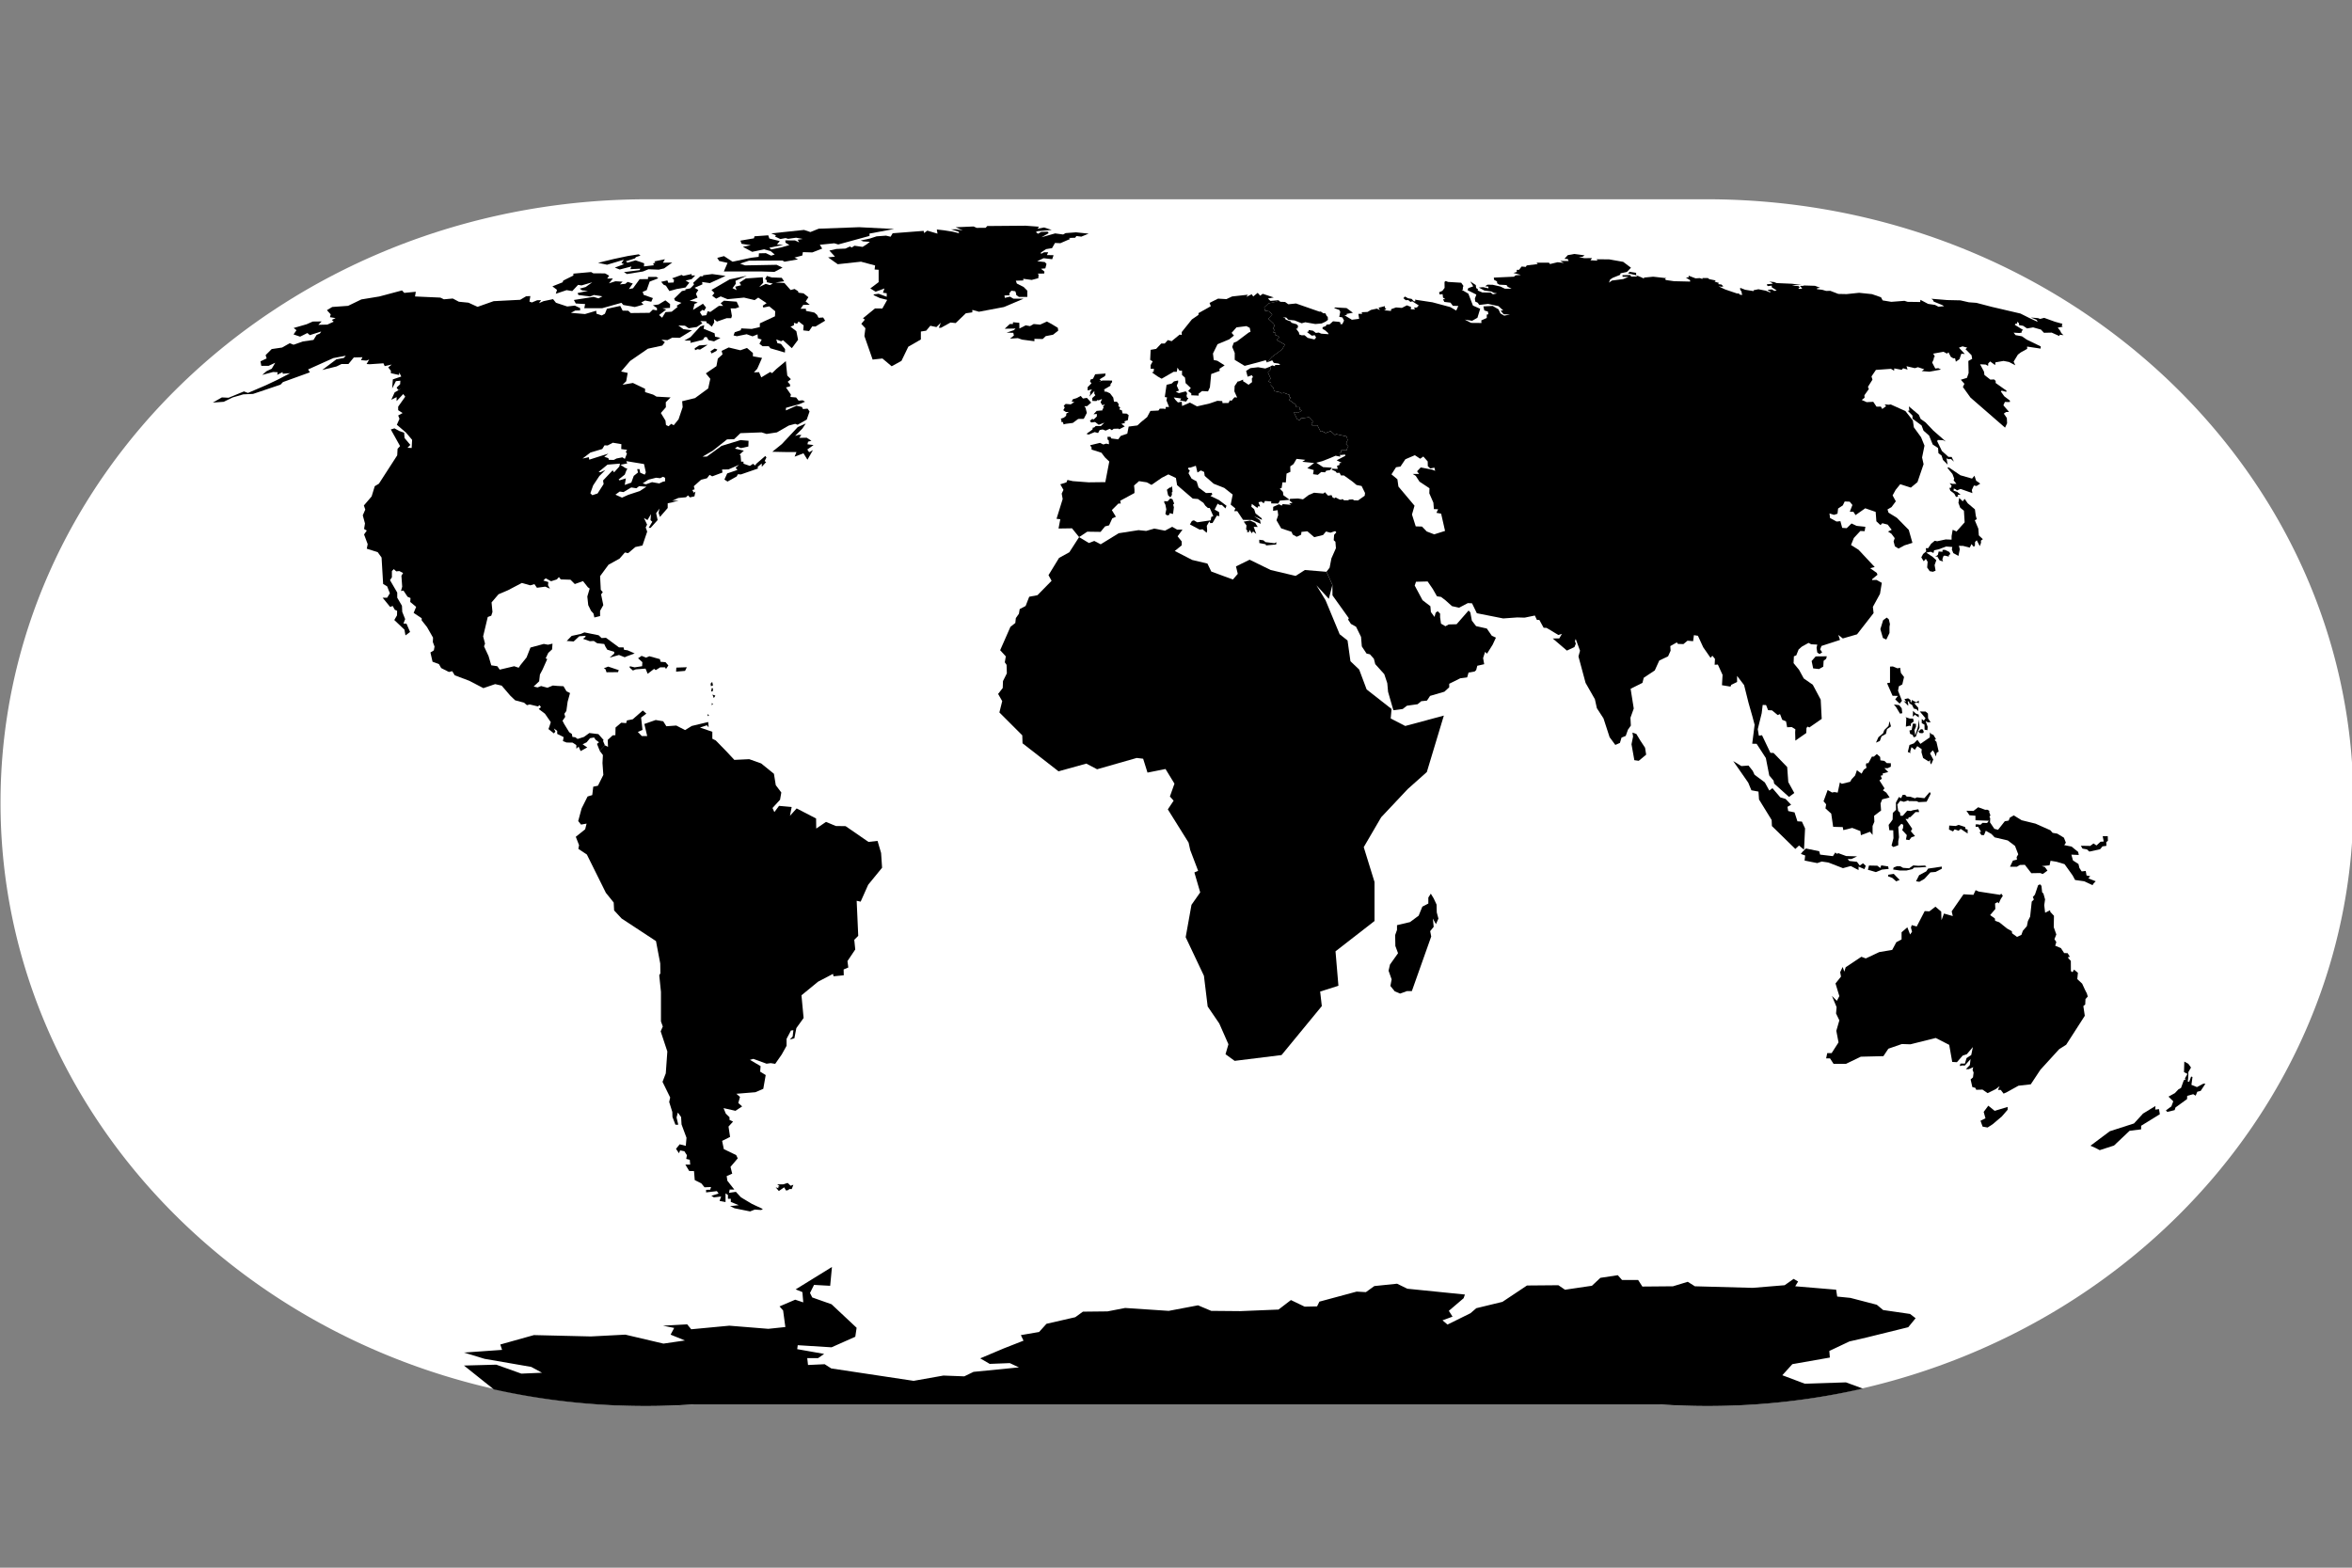 <svg id="Layer_2" data-name="Layer 2" xmlns="http://www.w3.org/2000/svg" width="3000" height="2000" viewBox="0 0 3000 2000">
  <rect x="0" y="0" width="3000" height="2000" fill="#808080" stroke="none"/>
  <g>
    <path d="M3001.8,1024c0,361.55-267.22,664.89-627.48,747.53a883.63,883.63,0,0,1-197.76,22.25q-30,0-59.45-2H885.33q-29.45,2-59.44,2a883.85,883.85,0,0,1-193.46-21.27C270,1691.27.65,1387,.65,1024c0-414.71,351.58-752.84,791.9-769.16q16.59-.62,33.34-.62H2176.56C2632.32,254.19,3001.8,598.84,3001.8,1024Z" style="fill: #fff"/>
    <polygon points="1498.04 999.76 1492.22 1016.17 1496.98 1021.47 1489.57 1032.58 1516.04 1074.94 1518.16 1084.47 1528.22 1110.94 1523.46 1113.06 1530.87 1138.47 1519.75 1154.35 1512.34 1195.65 1535.63 1244.88 1540.4 1284.06 1555.22 1305.77 1566.87 1332.24 1563.16 1344.94 1574.81 1353.41 1634.63 1346 1685.99 1283.53 1683.87 1265 1707.17 1257.59 1703.46 1213.65 1753.22 1175 1753.22 1125.23 1739.46 1080.76 1761.7 1042.64 1795.58 1006.64 1819.93 984.94 1841.64 912.93 1792.4 926.17 1773.87 916.64 1774.93 904.46 1743.17 879.58 1733.64 854.17 1722.52 843.58 1718.81 817.11 1708.75 809.17 1690.75 765.75 1679.11 746.7 1694.92 763.92 1699.51 746.21 1691.96 729.48 1664.41 727.18 1652.6 734.73 1620.78 727.18 1593.89 714.06 1576.5 722.59 1578.8 732.11 1572.57 739.32 1545.01 729.15 1540.09 718.98 1520.74 714.39 1498.43 702.91 1507.29 695.7 1507.29 690.77 1502.04 684.22 1508.28 675.69 1501.39 675.69 1495.15 672.08 1485.97 677 1472.19 674.37 1462.02 677.33 1452.18 676.34 1426.93 680.28 1403.96 694.38 1395.77 690.12 1388.88 692.74 1376.41 685.2 1363.95 704.55 1350.83 711.77 1337.38 733.75 1341.31 740.96 1323.27 759.33 1312.78 761.3 1308.18 773.11 1300.64 777.04 1299.66 782.95 1295.72 788.52 1295.06 794.76 1288.83 799.68 1275.71 829.53 1282.93 837.4 1281.62 844.94 1283.91 848.22 1284.24 859.05 1279.32 868.89 1278.99 877.75 1273.09 885.29 1278.34 894.47 1274.73 908.91 1303.92 938.1 1304.25 948.27 1350.17 984.02 1385.6 974.18 1399.37 981.4 1449.89 966.97 1458.09 967.95 1463.66 985.66 1486.63 981.07 1498.04 999.76"/>
    <polygon points="1492.72 635.9 1489.22 639.65 1484.99 639.28 1484.99 641.1 1486.44 643.75 1487.65 649.79 1486.44 655.71 1488.73 657.53 1491.51 656.8 1491.87 654.63 1496.22 655.71 1497.31 647.14 1496.34 643.75 1497.67 642.42 1495.5 636.87 1492.72 635.9"/>
    <polygon points="1494.16 619.73 1493.91 621.73 1491.84 622.05 1488.39 624.74 1489.9 631.83 1492.84 634.58 1494.85 631.26 1494.6 628.13 1495.54 627.56 1495.22 622.24 1494.16 619.73"/>
    <polygon points="1438.66 535.93 1434.12 537.62 1435.07 539.53 1430.31 540.79 1434.64 543.97 1427.67 547.66 1426.51 546.82 1420.48 547.03 1418.26 548.83 1415.41 547.03 1410.23 549.36 1406.42 547.88 1402.72 548.62 1400.61 552.42 1396.27 551.26 1388.56 554.43 1385.81 553.48 1393.42 547.98 1393.95 545.45 1395.53 545.45 1397.65 543.44 1404.2 543.54 1408.64 539.21 1401.45 541.96 1396.8 538.36 1391.84 539 1390.14 536.88 1393.1 534.45 1395.11 535.09 1399.02 531.28 1399.02 528.11 1394.79 528.53 1398.81 524.2 1406.21 523.56 1406.21 522.19 1407.69 520.29 1406.95 518.81 1409.38 515.74 1406.11 517.01 1403.78 513.31 1405.68 508.98 1401.35 510.77 1399.76 510.35 1398.6 511.62 1393.32 511.51 1393.21 507.81 1397.12 504.33 1395.64 501.79 1395.85 500.73 1395.85 498.83 1389.4 506.02 1390.67 502.74 1390.36 500.52 1392.79 496.71 1387.29 498.09 1387.29 493.97 1392.26 488.89 1390.36 486.88 1390.99 484.24 1394.16 483.19 1396.91 477.48 1410.23 476.52 1409.49 479.7 1402.4 484.03 1404.63 485.3 1401.77 486.88 1406.42 485.4 1418.47 485.51 1418.47 487.52 1416.46 490.06 1416.36 492.17 1407.8 497.14 1409.49 497.98 1408.11 499.46 1411.5 499.78 1415.83 501.79 1419.95 507.18 1420.9 512.36 1424.71 512.57 1426.93 515.53 1426.51 518.17 1428.83 519.76 1427.67 522.3 1430.95 523.46 1431.9 527.48 1437.18 527.69 1439.61 529.59 1438.66 535.93"/>
    <polygon points="1378.45 505.1 1373.13 507.94 1368.39 509.36 1366.97 512.44 1370.4 512.79 1365.79 515.87 1359.27 515.28 1356.79 517.65 1358.09 519.9 1356.2 523.33 1359.51 525.58 1363.42 525.58 1360.1 527.59 1359.87 530.43 1356.79 532.92 1352.88 534.22 1353.83 535.41 1353.71 538.25 1355.72 538.48 1356.67 541.44 1359.27 540.73 1368.39 539.55 1375.26 534.46 1382.36 534.34 1386.27 526.76 1384.61 520.25 1383.07 518.24 1386.62 518.12 1391.83 513.62 1386.38 507.59 1381.29 508.42 1378.45 505.1"/>
    <polygon points="1825 1140.1 1821.85 1145.09 1821.85 1152.71 1814.22 1156.66 1809.49 1168.22 1798.45 1176.37 1781.89 1180.31 1781.89 1186.36 1779.53 1192.93 1779.79 1206.86 1783.21 1216.06 1772.95 1230.52 1771.12 1238.4 1775.06 1249.44 1773.48 1257.86 1779 1264.69 1785.83 1267.58 1794.51 1264.43 1800.82 1264.43 1825.53 1194.77 1824.21 1187.94 1828.68 1182.42 1827.63 1171.9 1831.57 1179 1834.72 1171.9 1832.62 1164.02 1832.36 1154.03 1828.68 1146.14 1825 1140.1"/>
    <polygon points="1586.38 665.5 1594.6 664.05 1601.04 667.11 1604.26 672.26 1599.11 672.1 1602.33 681.12 1598.3 677.9 1596.69 680.32 1593.79 675.97 1592.99 679.03 1590.25 678.55 1591.22 677.1 1589.44 675.33 1589.93 670.33 1586.38 665.5"/>
    <polygon points="1606.16 688.57 1611.47 689.3 1614.13 691.59 1625.73 693.04 1628.02 691.71 1627.78 694.61 1614.85 695.82 1614.37 694.37 1606.28 692.8 1606.16 688.57"/>
    <polygon points="1719.89 569.62 1718.02 572.56 1718.02 574.43 1710.67 574.43 1710.53 577.51 1708.53 577.51 1709.2 580.68 1709.6 582.59 1703.58 581.39 1696.76 584.33 1686.47 588.34 1678.98 590.35 1687.67 595.96 1698.77 596.63 1696.49 599.7 1691.61 600.51 1690.09 602.59 1685.23 602.17 1680.94 605.78 1674.84 604.95 1675.67 599.68 1667.49 597.32 1676.22 590.67 1661.12 589.14 1665 586.65 1653.77 585.4 1649.89 592.05 1645.73 594.97 1645.91 601.95 1641 604.18 1640.11 615.48 1635.79 615.33 1634.75 622.47 1632.38 623.36 1636.39 627.53 1636.98 631.84 1645.01 637.64 1632.52 638.68 1630.44 642.39 1621.37 642.25 1621.52 639.72 1613.49 639.12 1611.86 642.1 1609.03 639.87 1605.17 640.76 1607.25 646.11 1604.72 645.81 1603.83 648.04 1596.69 642.84 1596.1 646.56 1599.66 649.53 1601.45 655.03 1609.18 661.13 1609.63 663.21 1599.66 658.6 1607.1 663.66 1608.14 668.27 1596.84 663.36 1585.54 663.21 1578.1 652.06 1574.24 652.06 1575.73 648.64 1569.78 643.73 1572.31 630.95 1561.6 622.47 1548.07 617.12 1536.62 607.16 1535.88 602.1 1531.71 600.17 1527.4 602.84 1525.32 594.22 1518.18 596.6 1516.25 596.45 1515.21 598.09 1517.59 600.32 1515.95 603.74 1519.97 610.72 1526.36 614.14 1528.74 621.88 1538.26 629.01 1545.54 628.72 1546.29 630.95 1543.91 632.73 1554.76 637.93 1564.43 645.22 1563.09 648.64 1558.48 644.18 1555.65 644.18 1553.12 642.54 1549.26 650.13 1554.91 653.25 1555.36 658.45 1552.08 657.86 1546.58 667.23 1543.61 667.37 1542.57 665.14 1539.3 670.79 1539.74 676.74 1539.15 679.72 1533.94 675.25 1530.23 675.7 1517.74 669.01 1520.27 664.7 1522.79 663.81 1527.1 666.33 1544.35 663.81 1544.95 659.49 1547.62 658.45 1543.01 648.04 1540.64 648.04 1537.36 645.07 1534.99 641.5 1527.95 636.58 1521.37 636.08 1501.39 618.88 1499.88 609.77 1490.26 605.22 1481.92 609.52 1468.77 618.62 1462.7 615.34 1452.83 613.82 1446.51 619.38 1447.02 624.44 1447.02 628.99 1428.81 638.86 1429.57 642.4 1426.53 642.4 1418.18 650.74 1423.33 659.25 1418.69 661.37 1414.64 670.22 1409.51 671.55 1403.77 678.56 1386.82 678.31 1376.41 685.2 1367.35 674.01 1350.15 674.27 1352.43 662.38 1347.62 661.87 1355.46 636.58 1354.2 629.75 1356.47 624.95 1352.43 617.87 1360.27 615.34 1361.53 612.3 1368.36 613.82 1388.59 615.34 1409.84 615.08 1414.9 588.78 1409.52 583.67 1404.85 577.55 1392.29 573.53 1392.29 570.79 1390.36 568.05 1403.08 564.99 1407.27 567.08 1410.97 565.96 1414.52 566.76 1414.19 561.77 1412.75 560.8 1412.58 557.26 1416.45 557.26 1417.42 559.35 1426.28 560.48 1429.5 556.13 1437.87 553.23 1439.64 544.21 1450.76 542.76 1455.27 538.57 1463.16 532.13 1467.35 524.24 1477.66 523.75 1479.27 521.34 1484.1 521.34 1486.52 521.82 1487 519.24 1491.19 519.24 1487.81 510.71 1488.61 507 1485.71 506.52 1487.97 490.9 1494.57 489.28 1497.47 486.55 1502.62 485.42 1502.79 487.51 1501.01 492.02 1503.75 498.3 1499.72 499.75 1503.75 501.53 1512.45 499.27 1514.22 501.53 1513.42 504.91 1514.22 507.33 1515.83 507.81 1512.93 512.32 1505.04 510.87 1506.65 508.45 1503.75 507.97 1497.15 507 1499.08 509.9 1502.46 513.45 1507.3 512.48 1507.78 517.96 1517.77 513.61 1526.79 518.44 1542.89 514.73 1552.72 511.35 1559 511.67 1559.32 514.25 1567.05 514.09 1568.66 510.71 1570.76 511.35 1574.62 506.84 1578.01 507.16 1574.46 499.27 1574.79 492.51 1578.81 486.55 1580.26 486.55 1585.58 484.29 1585.58 486.39 1588.32 488 1592.5 490.9 1597.01 487.51 1596.69 483 1598.14 480.91 1596.69 478.65 1591.38 480.59 1589.44 473.18 1594.92 469.63 1604.74 468.51 1613.93 470.12 1620.02 467.74 1620.95 471.21 1617.21 475.09 1620.82 483.11 1617.88 486.46 1621.35 488.6 1620.95 491.27 1624.29 494.75 1625.23 498.89 1632.58 500.5 1634.46 501.83 1637.93 501.3 1644.75 503.84 1644.75 506.51 1646.49 507.58 1644.22 510.12 1652.64 516.27 1653.44 519.48 1657.85 519.62 1657.59 522.16 1660.53 524.03 1655.45 526.7 1653.71 525.9 1650.37 526.03 1654.51 534.72 1657.72 536.46 1659.32 533.79 1669.75 532.32 1675.5 538.6 1672.69 539.67 1673.5 542.61 1680.32 542.61 1684.59 550.9 1686.73 550.23 1690.88 552.51 1697.3 549.97 1702.78 555.05 1704.25 553.84 1710.67 555.31 1717.62 556.79 1718.96 561.6 1717.75 563.47 1718.29 564.81 1716.82 566.41 1719.89 569.62"/>
    <path d="M2629.19,424.87l-1.36-2.82-3.16-4.07,6.33-1.13-1.25-1.59.91-2.15-9.38-2.6-13.91-5-5.2,1.36-2.6-1-9.15-.79,7.23,2.94,1.47,2.6-10.29-4.75L2577.08,400l-36.51-8.51-19.68-5.14-9.6-.7-10.83-2.47-16.78-.37-20.22-1.67,2.09,1.61.91,2,10.94,4.45,2.31,1.45-7.19.64-4.45-2.3-8.74-1.29-9.82-5.2-.26,2.79-16.09-.22-4-1.28-16.79,1.28-11-1.82-2.14-4-11.48-4-16.46-1.71-15.88,1.66-10.61-.22L2334.54,371l-5.21.17-5-1.45-6.87-.86.22-1.07,3.91-.7-6.54-2.47-14-.43-1.29.49-4,.1,1.71,1.77,1.24,1.83-3.92.16-1-.7,1.83-1.34-1.61-1.56-8.32-.37,3.92-.81,8.1-.21L2285.9,362l-19.79-.86-3.27-1.34-6.28-.59,2.52,1,2.31,1.77-7.51.64-.16,1.13L2255,365l4.88-.59,0,2.09,6.33,4-2.85.65-3.48-1.94-4.94.59.49,1.24,2.2.48.91,1.13-1.77.1-4.35-1.87-9.54-1.88-5.85,1.18-.48,1.18L2226,369.67l-6.38-2.47,0,2.2,2,3.27-.27.81,1.07,2.57h-2.95l-1.82-1.72-2,.11-15.13-5.15-5-2.3-3.54-1.88,3.75.75,2.41-.48-2.36-2.36-4.34-.59,1.13-1.45-5.64-1.72,1.51-1.44-8.15-1.67-1.88-1.39h-6.92v1.18l-3.22-1.13-5.63.27-8.79-3.38.1,2-3.54.48,5.21,3.16.26,1.88-20.64-.48-10.41-1.5-1.12-1.51,1.82-.85L2108.71,353l-12.1,1.16.61,1.4-3.56-1.71-6.91-2.88.21-2.92-9-1.4v1.4l-1.75.7,9.7,2.11,2.93,1.87-8.19.12-1.29-2-9.94.23.24,2,7.6.12-6.78,2.81L2056,357.92l-3.74,2.69,1.4-3.86,3.16-2.22,9.59-3.86.7-2,8.07-1.76,5.15-5.38-9.94-7.48-17.9-3.16-16.14-.12,1.41,1.76-9.13-.47,2-2.81-9.94.12-6.9-1.4,4.68-.36,2.69-1.87L2008,324l-8.31,1.52-4.21,4.68,4.1.23,1.28,2.57-10.87-.11,4.79,2.57-8-.93-9.71,2.33-1.4-1.75h-15.79l1.52,1.75-14,1.76-1.28,1.87-5.27-.47-3.27,4.21h-2.92v2.69l-4.22,1.29,9.48,2.57-6.67.47-2.22,1.75-25.61,1.17.23,2.69,3.86,2.23.12,2.34,2.8,1.75,9.13.47,1.52,2.22,5,2.46h-8.54l-5.85-2.81-9.83-2.22-6.54-.12-3,2,4.1.47.11,2.22-6.66-1.52-5.62.47,7.14,3.86,9,1.28,2.93,1.64,4.21.7-5.26,1.17-2.93-2.22-10.52-.12-5.85-2.45v-2l-2.11-1.17-.47-3.86-7-4.56,3.74,6.2-6.32,2.33-.93,2.58,11.23,5.61-1.88,5.15.47,3.74,3.16,1.52,2,2.81,11.23-1.29,13.21,2.81,6.09,5.5-3.4.35,4,4.56,8,.35-7.37,1.4-4.79-2.8-2.46-5.27-7.48-4.33-11.81.59,1.16,5.15,4.57,1.4.58,3.51-2,.35v4.33l-7,3.15.24,3.28-13.22-.12-8.07-4.21,9.36,1.52,6.78-3.86,3.51-11.46-9.24-4.09-5.85-15.21-8.42-4.91,1.76-.58-.47-1.76.82-2.69-2.81-4L1847,359.67,1844,358.5l-1.52,1.17.12,7.6-2.81,3.75-4.21,1.87.7,2.8,3.74-.46.59,4.44,2.92,2-3,.12,1.76,3.39,7.83.93,3,4,7,.23-2.69,5.85-7.6-4.44-22.69-6.08-22.46-3.4.82,1.88-2,.35-2.92-3.16-4.56-.82-4-2.22-2,2.1,3,2.58,3.28-.12,2.81,2.34,2.22-.82,8.3,5.26-2.34,2.69-3.74.12,1.4,2.22-5.49-.11.35-2.93-5.27-2.1-6.43,3.27-7.48-.58-6.2,2.22-.24,2.22-8.77-.82,2.93-1.52-1.64-1.17-.35-2.57-8,2,1.76,2.92-4-1.75-7.48,1.63-4.33,2.58-7.6.35.93,2-5,.11.94,6.32-9.24,1.17-9.48-5.73,2.81-.12v-1.64l8-1.4-8.07-6-14.27-.81-1.76.7,6.79,2.57,1.16,2.34-1.28,6.43,4,.7,2.11,4-2.22,4.56h-2.46v-2.22l-1.87-.7-7.49-.7-4.32,3.86-4,.46-.93,1.76-4.1,1.52v2.1l3,1.64,3.86,3.39.82,1.76-9.36-.7-3.15-1.41-3.75.47-3.62-2.81-5.62-.93.12,1.75-2.22.82,6.2,4.68,3.74-.58,1.75,2.92-2.1,2.46-8.66-2-4-3.39-3.75.11-2.92-1.05-.58-2.69-3.63-4.8h2.11l-.12-1.87,1-.93-2.1-2.69-6.79-2-.82-1.64-6.43-2.34-.7-1.75-2.93-.94h4.22l2.92,2.93,7.84.81,9,3.63,4.68-1.29,12.75,2.23,8.07-.71,5-2.33,3-2.23-.23-3.86-1.29-1.05-1.76-3.51h-2.57l-3.27-2.22-1.76.12-29.82-10.41-9.83,1-4.09-2.92-6.08-.24-2.58-2.1-.11.09-1.87,1.66L1618.07,387l-5.5,5,1,4.44,4.8.71,4.44,3.86-5,5.61,6.9,6.55,1.41,4.21h-2l-.24,2,1.52,1.52-1.28,3.16,2.92.58-.23,2.93,4,1.28.47,2-2.92,2.81,10.52,6-3.5,6.08-13.1,9.71-6.26,6.91,2.28-.89,4.46-1.74,2,3.24,6.3.88,1.93,1.75h-6.57l-.17,1.58-3.51-1-2.74,1.52.93,3.47-3.74,3.88,3.61,8-2.94,3.35,3.47,2.14-.4,2.67,3.34,3.48.94,4.14,7.35,1.61,1.88,1.33,3.47-.53,6.82,2.54v2.67l1.74,1.07-2.27,2.54,8.42,6.15.8,3.21,4.41.14-.26,2.54,2.94,1.87-5.08,2.67-1.74-.8-3.34.13,4.14,8.69,3.21,1.74,1.6-2.67,10.43-1.47,5.75,6.28-2.81,1.07.81,2.94h6.82l4.27,8.29,2.14-.67,4.15,2.28,6.42-2.54,5.48,5.08,1.47-1.21,6.42,1.47,6.95,1.48,1.34,4.81-1.21,1.87.54,1.34-1.47,1.6,3.07,3.21-1.87,2.94v1.87h-7.35l-.14,3.08h-2l.67,3.17,6.51-.74.35,1.57-11.12,5.79,6.3,3.15-2.8.61.18,2.1-3.25,1.23,1,3.86h-2.63l-4.47-.27-.79,1.14,5,2.28,1.66,2,3.51-.17,1.75,3.42h3.85l11.13,8,4.9,4.12,6.49,1.31,4.38,8.94-.44,3.5-8.5,6-5.08-.18-1.58-1.14-4.9.26-.88.88h-5.43l-1.93-1.66-2,1-2.28-.62-4.47-2.36-1.58,1-2.27-1-1.4-3-4.39.7L1690,628l-2.19,1.67-11.65-1.05-6.57,2.71-7.62,5.7-6.22-1.06-10.25.44-.61,2.11,3.76,3.24-4.38.17,2.28,2.1-10.51-.87-1.23,1.93-3.42-1.76L1624,646.6l-.17,5.11,5.75-.89.77,6.39-2.17,6.52,6,10.35,13.17,4.35,1.53,3.58,5.12,2.81,5.62-2.68.39-3.58,7.54-.77,8.82,7.54,11.25-2.81,3.7-4.48,5.63,1.54,6.13-2.05,1.41,1.67-2.81,3.06-.51,6.91,2.17,2,.64,8.18-5.75,13-2.3,11.89-4,5.16,7.55,16.73.11,13.39,20.84,29.14-.9,1.79,3.58,5.5,6.52,3.58,6.39,13,1,12.14,6,9.08,4.35,1,5,5.62,1.78,6.91,11.51,12.78,3.83,11.5,1,11,6.77,23.52,11.89-1.54,5.37-4.21,13.68-1.92,4.6-3.84,7.28-.76,4-6,18.28-5.37,6.13-5.62v-4.48l14.06-7,8.82-1.15,1.79-6.14,7.8-1.4,1.92-1.79,1.4-5.5,8.82-2-1.4-7.8,2.55-7.93,2.43,2.31,7.16-11.38,4.22-9.08-5.24-2.43-6.39-9.2-13.68-3.07-5.37-7-2-10.61-2.18-2.3-15.34,17.51-10,.26-4.22,2.3-5.62-3.32-1.15-8.06v-4.73l-3.07-3.06-2.55,1.91-1.54,5.37-4.6-6.26-.64-7.42-10-7.66-10-18.67,1.66-4.86,14.83-.38,6.65,9.72,5.24,9.2,5.11.77,5.37,4,8.69,7.8,9.08,2,11.12-5.88,5.37.26,6.13,12.65,33.62,6.65,17.9-1.28,9.46.26,13-2.69,2.68,5.63h3.07l5.49,10,3.71.13,15.09,9.07,4.47-1.4-3.32,5.75-8.31.13L1998.61,830l9.59-4.47,1.79-4.35-1.15-3.19,1-2.82,5.5,15-2,7.29,9.08,33.74L2034.28,892l2.55,11.5,8.44,13,7.8,24,7.28,9.85,5.88-2.56,2.05-6.77,5.37-2.18,2.81-7.92,3.71-5.24-.51-10,4.21-11.76-4-25.19,15.09-7.54,1.66-6.52,14.06-9.33,5.75-12.65,11.25-5.37,3.19-7.16-.38-5.88,8.31-4.73,1.41,1.92,7,.25,5.24-4.34,7.16.63,1-7.67,5.11.77,6.78,14.7,9.33,13.42,2.3-2.68,3.32,4-.38,7.54,4.09-.25,6,13.17-.77,13.16,10.87,1.79,1-2.3,7.41-3.58v-7.8l8.95,11.76,5.75,23,4.61,16.11,3.06,11.5-3.06,24.16,5.62.13,11.76,18.15,4.35,22.24,5.49,6.52.77,3.84,18.92,17,6.77-5-7.67-13.93-1.4-19.17-17.39-18-4-.12-10.74-22.5-4,.64-1.41-8.31,5-20.33,1.28-10.61,4.34.13,2.56,6.52,5,.26,7.28,6,2.94-1.27,2.81,7.28,4.86,2,1.41,7.54,5.88-.26,4.6,2.82-.26,4,.26,10.48,13.93-9.71.26-6.52,1.66-1.67,1.92,1.15,15.85-11-1.28-24.54-10.1-19-11.5-8-6-11-7-8.57.38-8.69,3.07-1.28,2.94-7.41,4-3.58,8.69-4.86,3.46,1.79,7.67.38-.9,4.09.9,6,2.94,2,3.32-2.18-2.56-3.83,1.66-4.35,23.65-7.67-2.17-6.39,5.75,4.48,18.15-5.25,21.1-27.1-.9-7.92,9.08-16.62,2.3-14.06-6.78-3.71L2388,740v-1.15l6.77-5.62-1-2.43-8.31-5.88,5.75-1.54-20.58-22L2361,695.3l3.58-8.95,8.3-8.94,5.5.25.9-5.62-11.13-1.15-6.51-3.07-6.14,6-5.75-.39-2.3-8.56-4.86.51-8.31-4.47-.77-5.88,5.76,1.79,4.47-1.41.77-6.65,6-4,2.43-5,6.39.26,3.46,4.22-3.33,8.56,4.6.13,2.69,4.22,12.4-8.69,13.29,4.6.9,12,5.24,4.86,2.3-2.43,6.9,1.79,5.11,6.65-4.73,2.17,4.35,2.81,4.22,5.63-1.41,4.22,1.66,6.26,4.61,2.81,7.67-4.09,10.09-3.19L2434.64,676l-15.09-15.34L2408.81,654l-1.27-4.09,5.11-2.94,5.5-7.41-4.1-7.54,3.84-7,5.88-7.29,13.55,4.35,8.44-7,7.79-22.89-1.91-8.56,3.06-15.08-4.34-10.74-9.21-12.66-1.27-8.69-9.53-12.06L2411.7,516l-2.71.34-5.2-.45,2,2.26-5,3.62-1.7-3.06-5.54.12-4.18-6.22-8.37.45-6.33-2.82,3.62-2.83-.22-3.16,5.65-7.92-1.13-2.82,5.76-9.16-1.24-4.07,5.65-8.36,19.22-1.36,3.95,2.37.23-2.94,9.5,1.81,1.8-2,5.66,1.69-1.36-4.29,10.74,2.49,3.84-1.25,8.14,2.71-3.28,2.27,9.84.79,14.69-2.72-3.39-1.8-3.84.45-4-7.58,2-4.29v-1.58l1.35-1.93-2-3.61,13.11-2.38,4.52,2.38,1.81-1.7,3,5.77,3.17,1.92,2.26-.12,1,4.41,4.63-3.28,2.37-6.89,4.41.34-1.69-1.81-5.77-6.22,4.52-1.69,6,1.58-2.15,2,7.68,7.69.8,4.64-4.86,2.71.33,15.49-2.14,6.1-7.8,2.37,4.63,5.2-2,4,9.72,13.56,44.08,38.33,2.6-5.54-.34-6.79-3.84-5.54,2.83-2,3.84-.23-7.23-8.36,1.92-4.3,6.33.12.11-1.81-7.23-5.54-4.41-6.22,1.24-1,5.65,1.59.46-1.47-13.91-9.84V486l-2-1.93-4.75.23-7.57-5.88-.57-4.29-5-9.39,7.12.34,3.16,1.7.12-3.17,2.48-2.48,6.33,4.63.34-3.5,10.4-1.81,7,1.36,8,4.18-2.15-4.64,5.42-8.93,3.85-2.94,8-4.4-.11-2.94,17.3,2.6.11-2.83-17.75-8.59-6.22-4.3-8.13-1.47-2.49-3.16,7.46.45,2.83-.56v-2l1.8-1.36-10.62-6.55,1.13-1.47,1.69.22.12-2.6,2.37,1.7.23,2.6,5.08.79,5.09,3.39,7.69-1.35,10,2.82,3.84,4.07,9.83-.22,9.84,4.4.34-1.69,4.86.56ZM1829.35,681.7l-9.51-3.67-6.06-6.27-8-.22L1801,656.41l3.24-11.25-20.54-24.43-1.3-9.29-7.56-6.27,5.83-9.08,5.63-.87,6.26-9.29,12.11-5.19,6.82,4.5,4-2.84,5.56,6.3.13,6,3.21,3,5.18-1.11,1,4.08-3.83-1.49-14.57-2.84-4.69,4.94,2.59,3.34h-8.15l3.89,2.48,4.76,7.35,12.75,8.44-.21,6.48,5.19,11.89.65,8.22,5.4.21-2.16,4.54,6,1.09,5,22Z"/>
    <polygon points="2498.93 635.2 2498 641.58 2500.33 647.82 2505.01 651.56 2505.94 666.36 2495.5 678.04 2490.67 675.86 2489.27 683.96 2489.27 688.48 2481.79 688.17 2470.89 690.51 2467.77 689.88 2463.09 693.78 2459.36 699.39 2456.4 699.39 2456.86 703.44 2452.97 706.71 2450.63 711.08 2453.75 716.06 2456.4 712.94 2458.73 716.68 2458.11 724.01 2461.38 728.68 2465.43 729.46 2468.86 728.06 2467.61 720.89 2469.8 714.66 2465.12 710.45 2457.02 705 2462.63 703.91 2466.21 705.47 2466.99 702.04 2472.76 700.79 2482.42 697.21 2490.21 697.83 2489.58 700.95 2491.45 705.62 2498.01 709.2 2499.71 700.79 2498.65 696.22 2501.74 696.43 2503.92 696.43 2512.49 698.61 2514.67 694.09 2517.47 697.52 2519.03 696.27 2519.19 691.44 2521.37 689.26 2525.26 696.74 2526.82 692.38 2526.67 689.73 2529.16 687.86 2524.02 683.03 2523.39 674.46 2518.88 663.71 2521.37 662.31 2520.12 657.94 2519.03 649.84 2509.84 642.05 2505.94 636.44 2503.45 639.56 2498.93 635.2"/>
    <polygon points="2472.76 703.58 2477.7 703.93 2477.7 701.58 2480.64 701.46 2486.41 704.17 2487.7 706.87 2485.82 708.17 2485.82 710.05 2480.17 708.75 2478.76 709.7 2477.47 713.7 2478.41 716.28 2474.06 714.99 2471 709.93 2468.29 710.52 2471.82 707.81 2472.76 703.58"/>
    <polygon points="2483.81 596.8 2490.4 604.72 2492.6 610.65 2491.86 612.7 2495.38 617.24 2490.25 617.24 2486.74 616.43 2489.3 619.58 2488.57 622.22 2486.44 622.44 2487.62 625.95 2492.74 629.84 2494.94 634.01 2497.8 633.2 2496.84 631.37 2500.72 631.01 2496.48 627.56 2491.79 625.95 2492.08 623.17 2494.79 624.41 2496.11 625.66 2500.72 623.76 2515.81 629.1 2515.08 625.15 2517.72 619.36 2521.08 620.02 2525.84 616.95 2520.57 613.28 2518.45 606.91 2515.37 610.57 2500.51 606.33 2485.71 596.29 2483.81 596.8"/>
    <polygon points="2551.2 1141.6 2523.81 1137.39 2519.94 1135.63 2517.13 1141.6 2504.49 1140.9 2489.39 1162.67 2490.8 1168.64 2479.56 1165.48 2476.4 1173.91 2476.05 1163.02 2468.67 1156.7 2460.95 1162.67 2454.98 1162.32 2444.79 1181.98 2438.47 1180.23 2437.42 1183.39 2438.82 1188.66 2436.36 1192.17 2432.85 1183.04 2425.48 1189.36 2425.48 1198.49 2418.81 1202 2413.54 1211.84 2397.03 1214.64 2379.83 1222.72 2374.21 1220.61 2354.19 1233.96 2352.43 1239.58 2350.33 1233.61 2347.17 1240.28 2348.22 1245.9 2341.2 1254.68 2346.11 1270.83 2342.95 1276.8 2336.63 1270.48 2342.6 1284.88 2341.9 1292.95 2346.11 1301.73 2342.25 1315.08 2345.06 1329.83 2336.28 1343.52 2330.66 1343.52 2329.26 1350.2 2334.17 1350.2 2338.74 1357.22 2354.54 1357.22 2373.51 1348.09 2402.3 1347.39 2408.62 1337.9 2425.83 1331.93 2436.72 1332.29 2469.02 1324.21 2486.23 1332.99 2490.09 1354.76 2496.06 1355.11 2503.44 1346.68 2508.71 1344.93 2516.43 1335.8 2514.32 1345.98 2508.36 1349.85 2506.25 1356.87 2500.63 1356.87 2499.64 1359.95 2503.18 1359.24 2506.1 1359.42 2513.45 1351.18 2512.57 1358.8 2507.43 1364.03 2511.15 1364.03 2516.91 1361.46 2516.02 1364.82 2517.35 1368.37 2516.56 1374.48 2513.54 1377.13 2515.76 1386.88 2519.48 1387.77 2520.72 1390.33 2528.69 1390.07 2535.25 1394.59 2545.61 1389.45 2550.57 1385.73 2548.36 1390.42 2551.99 1390.51 2555.62 1395.21 2560.23 1393.08 2574.58 1385.11 2590.26 1383.34 2602.57 1364.73 2626.49 1338.51 2635.43 1332.84 2659.18 1295.9 2657.32 1283.5 2659.71 1281.55 2660.06 1274.56 2662.98 1271.37 2661.83 1267.47 2659.26 1262.42 2655.81 1254.89 2649.61 1249.13 2650.41 1241.07 2645.44 1237 2643.58 1240.27 2641.46 1238.94 2641.37 1225.84 2638.09 1222.47 2638.09 1220.79 2640.22 1220.79 2637.3 1216 2632.87 1215.91 2628.7 1209.54 2621.44 1206.52 2622.86 1201.92 2620.46 1198.11 2622.86 1192.17 2619.58 1182.87 2619.84 1168.34 2615.15 1163.3 2614.88 1161.26 2608.59 1164.45 2607.44 1154.79 2608.51 1147.44 2606.38 1139.91 2604.78 1138.4 2603.9 1130.16 2602.13 1128.22 2599.65 1129.28 2595.57 1141.33 2592.91 1144.43 2594.24 1147.53 2591.5 1150.27 2589.46 1169.41 2586.63 1174.99 2585.3 1181.54 2580.16 1187.48 2578.3 1192.7 2572.72 1195.27 2566.43 1190.67 2566.16 1188.01 2560.14 1184.64 2550.04 1176.58 2544.81 1174.72 2544.46 1171.71 2538.44 1167.46 2545.08 1159.66 2544.72 1152.66 2547.91 1150.89 2549.42 1152.49 2551.99 1146.91 2554.65 1142.83 2552.52 1140 2551.2 1141.6"/>
    <polygon points="2749.28 1411.01 2733.46 1420.66 2721.93 1433.27 2691.08 1443.19 2666.41 1461.69 2672.58 1464.38 2678.21 1467.33 2696.45 1461.43 2716.29 1442.65 2731.05 1440.78 2731.05 1436.22 2754.91 1421.46 2753.84 1415.03 2749.01 1415.57 2749.28 1411.01"/>
    <polygon points="2786.11 1354.34 2785.71 1367.75 2790.18 1370.06 2786.79 1375.88 2788.01 1376.69 2785.44 1378.19 2781.92 1387.94 2778.53 1389.84 2774.06 1394.58 2765.93 1399.05 2772.03 1405.01 2769.59 1411.51 2762.68 1416.52 2764.3 1418.56 2773.79 1416.25 2774.87 1412.87 2789.64 1402.16 2789.77 1398.1 2797.49 1395.93 2800.61 1397.83 2802.64 1392.82 2806.98 1391.73 2813.07 1382.52 2810.36 1382.52 2802.24 1386.86 2795.19 1384.01 2796.55 1373.99 2794.79 1373.44 2792.35 1380.08 2790.45 1379.81 2790.99 1376.02 2791.26 1371.28 2791.26 1367.75 2794.65 1361.93 2791.26 1357.19 2786.11 1354.34"/>
    <polygon points="2536.1 1410.61 2544.24 1417.17 2560.75 1412.19 2560.75 1415.81 2553.29 1424.41 2541.53 1434.36 2535.2 1438.43 2528.86 1437.3 2526.15 1429.84 2532.48 1426.67 2530.22 1418.53 2536.1 1410.61"/>
    <polygon points="2210.76 970.96 2229.89 998.48 2233.92 1008.21 2242.98 1009.89 2243.65 1019.96 2259.76 1046.13 2260.09 1053.85 2289.96 1083.05 2294.66 1078.68 2301.04 1084.06 2302.38 1056.87 2298.35 1048.15 2292.65 1047.81 2288.96 1036.4 2280.9 1034.72 2279.89 1029.35 2284.59 1026.67 2277.55 1019.28 2270.83 1017.27 2260.76 1005.52 2256.74 1008.54 2251.03 998.14 2237.94 988.41 2235.59 983.37 2230.22 976.66 2221.16 977.33 2210.76 970.96"/>
    <polygon points="2331.2 1007.87 2325.95 1022.24 2329.27 1026.1 2328.4 1031.35 2335.76 1038.01 2338.21 1054.83 2350.47 1055.18 2351.17 1059.03 2362.56 1056.23 2372.9 1060.26 2373.6 1065.52 2385.16 1061.14 2388.49 1065.16 2388.49 1053.78 2390.77 1048.35 2390.42 1040.81 2399.36 1033.98 2398.66 1025.04 2400.76 1019.79 2410.22 1017.34 2406.01 1011.2 2401.63 1008.22 2403.74 1005.77 2397.25 995.61 2400.41 993.51 2398.83 989.65 2401.63 988.95 2401.28 986.85 2408.47 984.92 2403.56 980.02 2407.76 980.02 2411.8 978.09 2411.8 973.71 2406.54 973.53 2403.56 970.73 2398.48 970.03 2398.13 965.65 2393.92 961.97 2390.07 965.3 2387.62 965.3 2383.06 973.71 2380.61 973.71 2379.91 975.81 2380.78 979.49 2377.28 981.94 2374.48 987.02 2368.52 982.64 2366.24 989.3 2361.69 994.21 2359.93 997.36 2349.25 999.99 2346.79 998.24 2343.99 1011.2 2339.96 1010.5 2336.81 1011.03 2331.2 1007.87"/>
    <polygon points="2508.19 1034.31 2512.1 1040.07 2519.72 1040.69 2519.72 1046.46 2536.81 1047.07 2534.55 1049.96 2528.78 1049.75 2526.1 1052.22 2521.78 1051.6 2519.93 1051.81 2519.93 1054.9 2523.01 1054.69 2526.93 1061.08 2524.87 1061.69 2527.34 1065.4 2530.63 1065.4 2532.9 1059.84 2540.11 1063.96 2544.22 1068.28 2560.91 1072.2 2570.17 1079.2 2574.29 1089.91 2572.23 1093.41 2572.64 1096.7 2567.49 1097.94 2563.79 1105.76 2572.64 1105.76 2576.35 1103.5 2582.73 1103.29 2590.97 1114 2602.3 1113.79 2605.59 1115.03 2611.56 1110.7 2608.27 1106.17 2604.36 1104.94 2614.24 1103.91 2615.47 1098.14 2623.09 1099.38 2633.39 1102.47 2643.69 1116.88 2646.78 1122.65 2658.31 1124.3 2669.01 1129.24 2670.66 1126.77 2673.13 1124.3 2663.66 1120.59 2666.13 1117.91 2661.4 1116.88 2660.37 1111.12 2655.22 1111.73 2652.34 1107.41 2651.1 1102.26 2644.1 1097.73 2642.04 1090.32 2651.51 1090.73 2650.69 1086.82 2642.24 1080.02 2632.98 1078.17 2635.04 1075.08 2632.57 1068.7 2624.12 1063.55 2618.15 1062.52 2615.27 1059.22 2596.32 1050.78 2578.52 1046.4 2568.61 1040.24 2563.54 1043.14 2562.09 1046.88 2557.13 1047.73 2548.56 1058.6 2543.84 1057.39 2538.29 1049.18 2538.53 1043.74 2537.56 1042.29 2538.77 1040.24 2536.96 1035.16 2538.05 1034.68 2534.78 1032.99 2532.13 1033.11 2523.19 1029.85 2517.15 1034.56 2508.19 1034.31"/>
    <polygon points="2297.05 1089.42 2302.52 1091.41 2301.77 1097.87 2317.93 1101.11 2323.64 1099.12 2332.09 1100.36 2350.73 1107.57 2360.67 1104.83 2370.61 1110.05 2370.61 1105.58 2378.07 1108.81 2379.81 1104.58 2376.33 1101.35 2372.13 1104.22 2368.61 1099.53 2358.84 1098.36 2356.63 1095.89 2361.58 1095.89 2368.74 1092.5 2354.8 1092.11 2344.9 1088.46 2342.82 1089.24 2341 1087.55 2337.87 1092.24 2321.58 1090.28 2320.41 1085.98 2303.47 1082.47 2299.05 1086.77 2297.05 1089.42"/>
    <polygon points="2412.01 1048.51 2409.01 1052.32 2409.83 1059.12 2414.86 1059.26 2415.14 1069.33 2412.69 1078.71 2415 1080.62 2421.26 1078.3 2421.26 1073.13 2422.21 1068.1 2421.26 1055.17 2425.2 1050.96 2427.65 1052.32 2427.38 1056.26 2426.29 1058.98 2432.14 1065.38 2431.05 1071.09 2435.27 1071.77 2438.13 1068.1 2442.62 1066.6 2437.31 1060.48 2439.08 1057.35 2430.51 1044.83 2433.91 1044.83 2434.59 1042.66 2436.63 1042.52 2443.3 1035.99 2447.93 1035.99 2446.84 1032.45 2439.9 1033.68 2437.18 1034.63 2432.69 1034.22 2426.97 1040.75 2423.98 1040.75 2423.43 1036.67 2421.12 1034.49 2420.03 1026.47 2423.84 1021.57 2428.47 1022.93 2433.64 1021.16 2434.86 1021.98 2444.8 1022.11 2447.24 1023.34 2457.45 1022.79 2462.62 1012.59 2461.39 1010.41 2454.59 1018.3 2445.2 1017.22 2442.48 1018.44 2436.5 1016.4 2432.01 1016.26 2429.97 1013.95 2426.84 1014.09 2424.93 1018.3 2422.07 1016.81 2418.26 1023.88 2418.4 1033.13 2414.32 1037.08 2414.05 1045.52 2412.01 1048.51"/>
    <polygon points="2443.93 1124.27 2447.89 1116.49 2456.95 1111.67 2459.36 1108.13 2476.77 1105.59 2476.77 1108.28 2468.84 1112.38 2462.19 1112.95 2454.69 1121.16 2448.17 1124.98 2443.93 1124.27"/>
    <polygon points="2486.26 1053.2 2485.97 1058.3 2491.07 1060.7 2493.2 1058.02 2498.15 1059.86 2500.84 1057.45 2509.76 1063.39 2509.76 1058.3 2507.07 1057.73 2506.5 1055.04 2498.29 1052.35 2494.47 1053.77 2486.26 1053.2"/>
    <polygon points="2654.13 1078.99 2666.11 1079.19 2670.24 1076.07 2674.06 1078.59 2679.3 1073.85 2683.33 1073.55 2682.02 1066.81 2688.46 1066.81 2688.66 1072.65 2686.55 1074.36 2686.75 1079.09 2681.72 1079.79 2678.7 1083.42 2665 1086.44 2661.88 1083.62 2656.24 1082.61 2654.13 1078.99"/>
    <polygon points="2383.89 1104.22 2394.53 1104.44 2398.38 1107.38 2399.51 1103.99 2408.34 1105.35 2409.02 1108.52 2400.42 1109.42 2392.72 1112.59 2382.54 1109.65 2383.89 1104.22"/>
    <polygon points="2414.76 1109.29 2423.41 1110.58 2431.64 1110.58 2439.44 1108.78 2441.41 1106.81 2448.61 1106.63 2457.17 1106.03 2455.55 1104.23 2446.89 1104.58 2440.38 1104.06 2435.07 1107.75 2427.36 1107.15 2423.93 1105.18 2419.73 1105.01 2415.28 1106.81 2414.76 1109.29"/>
    <polygon points="2408.25 1118.03 2413.65 1120 2418.62 1124.37 2423.07 1122.57 2418.27 1117.77 2415.53 1114.86 2408.42 1115.97 2408.25 1118.03"/>
    <polygon points="2410.74 850.45 2410.74 870.95 2406.92 871.55 2413.96 887.63 2420.79 887.83 2417.37 892.25 2423 897.68 2426.01 894.06 2420.99 881.2 2421.99 875.57 2426.41 873.16 2428.63 863.72 2424.61 858.49 2423.6 851.86 2420.39 852.66 2414.36 850.25 2410.74 850.45"/>
    <polygon points="2461.67 934.26 2461.46 940.74 2449.47 949.01 2445.64 943.81 2441.19 948.38 2435.56 950.39 2433.44 959.31 2436.94 960.79 2436.41 959.1 2438.11 953.15 2442.36 956.55 2445.54 951.88 2451.16 955.81 2450.84 959.73 2452.97 967.05 2460.08 971.51 2461.99 969.5 2461.99 973.21 2463.26 975.23 2465.91 968.96 2461.78 961.11 2465.28 957.18 2467.29 960.16 2469.2 965.14 2470.26 960.26 2472.81 958.88 2469.95 946.36 2467.61 944.13 2469.31 942.86 2465.91 937.24 2463.68 936.71 2462.31 935.22 2461.67 934.26"/>
    <polygon points="2410.13 920.04 2408.8 926.13 2403.47 931.37 2401.85 935.55 2395.95 940.5 2392.82 947.45 2397.76 945.26 2399.86 939.45 2405.56 936.22 2406.89 930.23 2411.94 926.71 2410.13 920.04"/>
    <polygon points="2439.91 923.09 2438.39 931.27 2435.53 931.94 2436.29 936.12 2439.62 937.65 2440.86 940.6 2443.71 939.74 2445.43 934.79 2448.37 928.32 2447.71 917.95 2446.28 927.85 2442.95 938.22 2441.91 931.46 2443.81 927.18 2443.81 923.47 2439.91 923.09"/>
    <polygon points="2415.65 898.74 2418.5 902.16 2423.45 910.44 2426.4 909.87 2425.64 903.59 2422.4 899.59 2415.65 898.74"/>
    <polygon points="2430.49 914.91 2431.53 916.43 2430.96 927.09 2435.72 925.75 2437.15 926.51 2437.43 923 2440.95 920.52 2440.19 916.72 2436.01 916.72 2430.49 914.91"/>
    <polygon points="2448.74 907.68 2456.04 916.39 2453.84 919.38 2451.21 917.18 2451.21 922.55 2454.72 924.49 2454.81 930.82 2458.42 931.61 2458.77 927.21 2456.13 919.91 2458.95 921.5 2462.55 921.41 2459.3 916.48 2459.12 910.32 2456.13 907.77 2448.74 907.68"/>
    <polygon points="2450.33 930.2 2447.16 933.02 2448.13 935.04 2452 935.48 2453.93 933.99 2452.61 930.64 2450.33 930.2"/>
    <polygon points="2428.07 894.32 2433.97 900.47 2433.88 897.83 2433.26 894.93 2434.84 894.84 2435.55 897.39 2438.89 899.33 2441 903.9 2444.61 904.87 2446.89 907.33 2446.72 902.93 2441.62 897.13 2445.4 896.43 2447.6 897.13 2447.34 893.7 2444.34 895.99 2438.45 893 2438.01 896.25 2436.87 895.19 2436.87 893 2433.79 890.88 2429.13 891.94 2431.33 895.55 2428.07 894.32"/>
    <polygon points="2440.08 906.91 2439.82 914.38 2442.42 911.86 2447.45 915.24 2447.37 911.68 2443.46 910.21 2440.08 906.91"/>
    <polygon points="2082.19 934.6 2083 939.63 2080.99 949.49 2084.61 969.81 2090.24 970.61 2099.69 962.77 2098.29 953.91 2092.05 944.46 2087.22 936.41 2082.19 934.6"/>
    <polygon points="1638.88 439.67 1635.38 445.75 1622.28 455.46 1616.02 462.37 1618.3 461.48 1615.99 462.44 1614.54 459.53 1603.67 462.54 1587.57 466.75 1583.55 464.33 1574.9 459.09 1574.91 450.23 1571.7 442.58 1573.72 437.15 1577.74 435.55 1592.65 424.3 1595.06 423.29 1594.06 418.26 1589.84 416.04 1577.16 417.64 1570.91 424.68 1573.93 428.1 1567.89 432.92 1552.99 439.14 1547.14 451.01 1548.14 459.26 1552.77 460.27 1562.02 466.12 1555.37 470.54 1555.77 473.15 1544.9 477.16 1543.27 494.06 1540.85 499.29 1533.21 498.88 1528.78 502.3 1528.97 504.71 1519.52 504.3 1519.52 501.89 1515.5 498.86 1518.92 495.04 1512.29 488.8 1511.49 481.76 1507.67 478.33 1507.68 472.9 1504.46 472.89 1501.85 469.07 1501.04 474.3 1497.01 474.29 1481.71 483.13 1476.69 480.31 1469.25 475.07 1471.46 474.27 1471.87 470.44 1467.64 470.44 1467.65 465.81 1470.27 460.99 1467.05 459.17 1467.67 446.29 1474.71 445.09 1481.16 438.26 1485.58 438.27 1489.61 433.84 1494.44 435.26 1504.71 426.82 1507.33 427.42 1507.33 423.6 1520.23 407.52 1528.68 401.69 1528.69 399.48 1544.39 390.64 1542.79 386.41 1553.66 380.99 1564.32 381.61 1571.57 378.2 1591.69 376 1589.68 378.82 1596.52 375.41 1598.53 378.23 1604.17 373.6 1607.38 377.23 1610.61 374.82 1624.69 379.46 1617.24 380.86 1620.46 383.88 1630.7 383.04 1628.83 384.7 1618.07 387.04 1612.57 392.07 1613.62 396.51 1618.42 397.22 1622.86 401.08 1617.83 406.69 1624.73 413.24 1626.14 417.45 1624.15 417.45 1623.91 419.44 1625.43 420.96 1624.15 424.12 1627.07 424.7 1626.84 427.63 1630.81 428.91 1631.28 430.9 1628.36 433.71 1638.88 439.67"/>
    <polygon points="2330.11 837.28 2315.94 837.42 2310.75 843.32 2312.71 852.71 2320.15 853.56 2325.62 850.47 2326.04 843.03 2329.27 840.51 2330.11 837.28"/>
    <polygon points="2409.23 790.15 2406.56 787.9 2401.93 791.27 2398.43 802.63 2401.65 813.86 2406 815.96 2410.07 807.54 2410.07 799.69 2410.63 796.18 2409.23 790.15"/>
    <path d="M1030.07,521.33l-5.9.51-1.28-2.69-6.92-1.54-13.58,6,.12-3.33,17.18-4.74,7.17-3.08-3.07-1.79-5.13.51-3.2-4.1-7.31-.64.64-3.08-6.28-9.1,5.13-1.28.13-2.31-3.08-3.58,4.1-3.34-4.61-4.61L1003,467.88l-.64-7.17-11.92,9.86-5.64,5.51-2.31-1.53L971,481.47l-2.82-6.67-6.54.26,4.23-4.61L972,456.6l-11.66-2.05v-4.23l-7.56-6.4-8.46,2.94-14.87-3.58-9,4.35,1.15,4.49-6,5.38-1.79,9.61-13.46,9.23,5.64,6.92-2.69,12.31-16.79,12.3-16.41,4,.64,7.56-5.25,15.51-6.15,7.56-3.21-1.79-3.33,3.07-3.33-1.53-.64-5.64-5.9-9.74,6.41-7.31-.13-6.41,6.15-6.15-17.94-1-4.36-2.57-10.25-3.2V496l-15.51-7.43-13.2,2.3,4.62-4.48,1.92-10.64-8.46-1.79,11.54-13.46,22.68-15.64,18.33-4,3.33-4.36-4.36-3.07,7.69.51,6.15-3.2,9.49.25,15.63-9.61L871.79,420l-6.54-4.74,8.33.25,4.87,3.21,10.26-1.54,7.17-4.74-2.56-2.82,7.43.26.64,2.3,1.93.51,4.61,4.11,3.08-5.52-.39-4.22,3.85,3.2,12.43-4.36h5.77l.89-2.82-1.66-9.61h6.15l4.74-1.67-3.2-6.92-16.15-1.28-4.23,3.21,3.2,3.46H916.9L906,398l-3.33-1-1.8,5.13-5.38.64-2.82-4.62,3.46-3,1.92,1.29,2.57-4.1-4-4.87L884,395.34l1.93-7.69,4-1.53-3-1.29-7.3-1.15,10.12-4-2.05-4.87,3-4.87-4.74-2.82,10-4.36-.38-3,9.87,1.41,20-9.23-17-2.3-11.67,1.54v1.28h-3.59l-9,8.33,1,2.3-4.62,4.75-6.28,1.28v1.28l-4.48.9L859.87,381l1.28,2.69,8.08,2.69L863,390.09l1.41,1.41-7.69,6.15-7.82.51-4.36,7.18-3.84-3.46,9-6.92-4.74-1.54,9.61-.64.13-4.87-6-4.74-8.71,5.25-7.18,1,5.13,3.59V396l-5.26-1-4.23,4.1-24,.26-3.08-2.95-7.18-.13-3.07-6-17,3.71-2.56,6.28-4,2.18-6.8-2.31-.25-3.71-14.36,4.23-17.94-1.54,5.51-2.95,6.15-.13.13-2.94-6.79-3.21L723.51,391l-14.36-4.75-3.71-4.61-12.18,2.56-5.77,2.57,2.69-3.85-5,.13-6.8,2.82-3.07-1.15,1.15-7-5.38.25-7.56,4.49-33.9,1.76-20.49,7.23-11.57-5.3-12.29-1.21-7.71-4.1-11.33,1-4.58-2.17-32.29-1.45,1-6-14.7,1.44-2.89-3.13-28.93,7.71L460.92,382,444,390.18l-20.24,1.45-6.75,4.1,4.82,5.3-1,3.61,7.23,1.21-4.8,2.28,2.39,2.24-8.06,3.73-11.5.3,4.18-4.33-11.35.15-7.76,3.44-16.58,4.78,3.58,2.83-3.73,5.38,8.36,2.84,9.26-4.63,3.14,2.68,14.48-4.62-1.64,2.53-4.18,1.8-4,6.42-13.44,1.94-11.95,4.18-4.93-1.94-9.7,5.52-13.29,1.94-7.77,7.77,1.35,4.18L332.25,461l1.05,5.68h9.41l8.36-3.89-4.48,7.62L340,473.54l-5.53,4.77,13.89-3.73,5.82.3-.59,3.29,6.87-3.44.14,2.09,9.56-.75-16.13,8.37-14.78,7-23,9.86-5.08-1.94-19.56,8.06L283,507l-11.5,6.58,13.89-1L296.86,507l13.44-3.88,12.55-.6,34.94-11.79,3.13-3.29L395.27,475,393,471.3l32.25-14.49,15.83-3-2.54,2.83L429,458.45,411,472l18.21-4.48,6.43-3.13h8.81l6.86-8.36,11.05-.3-1.94,3.73,6.87.6,3.59-1.35-3.29,5.68,3.88.3,17.62-1.2,1.59,3.57,9-2-4.51,3.67,3.38,4.23v3.11L509,478.38l.28-3.1,2.54,5.08L501.07,484l-.85,11.56,4.8-9.31,5.64-.56-.28,4.51-4.51,4.24,2,3.1,3.67-1.69-8.18,4.79L499.1,510l6.77-3.38v5.08l8.46-9,2.54,3.38-9,12.7v4.51l5.64,3.67-5.64,3.1,1.69,4.24-3.38,7.61,11.57,9.88,7.9,9.31-.57,10.44-5.36-.29,3.67-3.66L516,558.79l-.51-6.77-6.25-2.21-6.11-3.36-4.65,1.45,11.82,21.21-3.2,3.43-.46,8.38-23.33,36.14L478,620.27l-4,13.07-9.87,11.53,1.79,5.26-3.2,7.3,2.82,10.38-1.16,7.05,3.46,2-3.46,5L469,694.22,467.82,700l14,4.49,4.87,6.79,2,33.71,5.13,3.07,3.46,8.85-3.46,5.64h-5.77l9.62,11.79,3.2-1.29,2.69,4.87,2.95,1.29L506.4,785l-3.46,6,12.94,12.3,1.29,7.31,5.89-4.36-4.61-10.64-3.85-.13,2.18-5.64-3.71-9.22-.39-7.82-6-10.25V756l-9.23-15.89,2.43-3.59v-8l2.44-2.43,3.08,2.82,4-.39,4.74,2.57L512,734.46l1,14-1.54,5.51,3.2-.51,5.13,7.81,3.84,1.67-.38,5,7.56,6.28-3.2,7.69,10.25,6.79v2.69l6.79,8.59,7.69,13.46-.26,5.63,2.18,5.77-.89,4.87-4.36,2.69,2.69,11.79,8.2,3.08,2.82,5,9.87,5,4.23-1,3.2,5.26,18.59,7,17.94,9.36,15-5.13,8.34,1.93,11,12.81,6.15,5.9,11.28,3,3.84,3.2,3.46-.9L686,901.2l2.3-1.54,1.67,2.56-2.82,2.31,7.94,6,7.44,10.77-1.41,4.48-1.54,4.36,6.92,5.51,1.92-2.31-1.92-4,4.23,3.08v3.84l8.2,4.1-.89,5.13,4.61,1.79,7.69.13,4.74,3.08.13,4.74,2.82-2.69,2.56,5.64,8.46-4.62-5.89-4,5.12-2.56,4.36-5.26,5.13-.89,1.92,2.82,4.36,3.33-2.57,2,3.46,8.71,4.62-4.61,1.92-2.44-2.31-5.38.77-1.15-6.66-7.56-11.54-1.41-6.92,5-8.07,2.56-3-2.18-3.59-.38-.77-3.85-3.33-2.18-6.54-10.64-2-4,3.46-5-1.15-3.84,2.56-3.59L724,895.3l3.07-11.15L722.61,882l-3.85-6.53-7.69-.39-5.89-.51-6.92,2.82-8.08-2.18L685.7,877l-5-1.15,7-6.66,1-8.72,3.34-6.28L698,840.83l-2-.9,3.33-7,4.87-4.49.52-7.3L699,822.5l-5.39-1-17,4.61-5,12.69-7.82,9.74-2.18,3.33-5.76-1.92-18.46,4.36-3.07-4.36-7.69-1.15L623.16,837l-5.77-12.43,1.28-3.46-2.43-9.23,5.89-24.74,4.49-1.66,1.53-4.75L627,768.55l8.84-10.38,12-5.13,17.82-9.35,10.76,3.07,5.26-1.54,3.2,4.62,10.64-1.41,5.89,2.56L699,746.63l.38-4.1L693,740.61l3-2.82,6.92,3.72,7.31-2.31,2.69-3,2.31,3,12.43.38,5.51,5.52,10.51-3.72,6.15,7.82,2.31,1.66-3,10.13,1.15,11,3.59,7.3,3.08,3.34,1.15,5.12,7.31-1.79v-6.67l4.1-7.3L766.7,758.3l2.18-2.82-2.57-3-.89-17.43,10.76-14.61,14.1-7.82,6.79-7.82,4.1.9,9.23-7.82,9.1-2,6-17.68-1.92-5.26,1.79-3.72-4-8.33,4.49,2.57,4.48-7.56-.64,7.68,2.31,2.06-4.61,7.69,2.43.12,9-10-1.92-8.72,4.23-5.89L840,654.36l1.79,5.12,9.87-11.4v-6l6.15-1.28,7.82-2.43-8.33.51,7.94-3.59,9.74-.9,2.57-2.43,2.43,2.56,5.77-1.28,1.28-6.15-2,1.54-2-3.46,2.95-.9-1-4,9.23-8.21,7.56-1.92,3.33-4.36,3.34,1.93,13.07-4.87-.51-3.85,8.2-.13L942.66,593l-4.36,3.71,2.31,2.82L927.54,604,924,611.81l4,2.56,11.67-6.54,1.53-2.82,3.85.26,21.79-7.56-.52-1.92,5.26-4.49.13,4.23,5.51-6-1.92-1.28,2.3-4.62-1.41-1.92-11,9.48-2.18,2.69-2.43-2.17-4.1,2.69-8.08-2.82-.13-2.57h-2.94l-.77-8.58-1.54-.13,5.77-5.38-11.41-2.57,3.08-2.56,4.61,1.92,9.48-2.05.26-7.3-10.25-.9-24.23,7.43-18.71,13.59-5.51.13,13.2-7.69,18.07-14.36,9-.25,8.08-7.69,26.91-1,6.41,2,13.2-2,15.12-8.71,8.21-2.18,3.07,1.15L1029,535.3l3.59-10.39ZM821.44,592l2.33,10.62-1.42,2.94-5.77-2.53-.91-4.56h-2.94l1,4.36-5.36,4.25-3.14,8.6-8.4,3,1.52-8.4-8.1,2.53-1.21-1,7.89-6.37,1.82-4.76,1.42-2.73-2.73-1-6-4,8.6-1.72-1.21-2.94Zm-69.8-5.58-.64-3.14L743.07,585l10-7.65,15.12-4.52,2.86-4.7,4,.18,6.64-3.5,10.88,1.84-.18,6.27,7.46.93-1.66,2.67,1.48,2.12L797,585.44l-3.13-2-7.47,1.48L783,586.73l-6.36-.09-.74-2.21-5.16-1.66,5.25-4.06-10.32,3.23ZM781.45,600l-12.24,13,.71,4.55-7.7,12-6.68,2.22L753,629.29l3.54-10,7.9-11.94,7.69-7.69-6.37,2.83-2.23-.4,11.34-9.32,15.89-1.31-.81,3.74-6.68,7.39ZM816,626.49l-14.61,4.79-8,3.57-8.42-3.77,5.48-4,4.87.71,9.84-5.91,6.6,1,3.45-2.65,9.33.71ZM848.36,614l-2.73.51-4.76,2.22-9.21-1.62L824,617.85l-4.25-1.12L826.9,612l10-2.53,5.07.6,3.74-1.82,2.63,1.32Z"/>
    <polygon points="764.9 957.84 769.01 963.28 768.47 973.41 769.56 988.62 762.68 1002.38 756.7 1003.65 755.43 1014.33 749.46 1016.14 741.86 1031.35 737.51 1047.46 741.13 1051.98 748.19 1050.72 746.38 1057.96 734.43 1067.55 738.6 1078.23 737.69 1082.94 748.56 1090.18 772.82 1139.06 782.77 1151.37 783.32 1161.51 792.91 1171.83 836.72 1200.61 842.15 1229.22 842.33 1241.71 840.88 1244.24 843.06 1265.42 843.06 1303.08 845.41 1309.6 842.69 1315.75 851.2 1341.46 849.21 1369.34 845.05 1380.2 854.82 1400.12 853.56 1405.91 857.54 1418.58 857.72 1424.92 861.52 1434.87 865.14 1434.87 862.97 1425.64 864.6 1419.31 868.76 1425.1 869.31 1434.51 875.64 1451.53 874.74 1461.85 866.95 1459.86 862.25 1465.65 866.05 1471.26 867.5 1467.64 872.93 1468.73 876.19 1473.8 875.28 1478.5 879.81 1479.59 880.35 1485.74 874.19 1485.74 879.08 1493.89 885.24 1494.07 886.14 1505.48 894.65 1509.82 898.63 1514.71 906.96 1514.35 905.88 1517.79 900.63 1517.97 900.63 1521.23 914.38 1519.6 916.56 1522.68 907.32 1525.57 910.58 1527.56 919.82 1526.48 917.82 1532.09 925.43 1533.54 925.43 1522.49 928.5 1524.49 928.5 1529.37 932.13 1529.37 932.13 1533.36 942.26 1537.52 931.22 1538.79 937.01 1541.5 956.75 1545.49 962.72 1543.13 970.87 1543.68 973.04 1542.41 959.1 1535.89 945.16 1527.56 938.64 1520.5 929.95 1521.77 930.68 1517.61 936.65 1517.61 927.78 1506.38 926.88 1500.41 933.94 1497.33 931.76 1488.64 941 1477.78 939 1473.62 923.25 1466.01 921.08 1455.51 931.22 1450.44 929.23 1437.23 935.02 1430.89 930.5 1428.72 930.5 1425.28 925.79 1420.75 922.89 1413.69 938.1 1417.13 946.61 1411.52 941.72 1407.17 943.89 1399.39 939.19 1395.41 963.45 1393.42 973.58 1389.07 976.66 1371.51 969.6 1367.17 970.14 1360.11 956.57 1352.14 960.91 1350.87 977.75 1357.03 983 1356.3 988.79 1357.21 997.12 1345.26 1003.27 1334.22 1003.27 1325.35 1008.88 1314.67 1011.96 1314.3 1011.06 1322.27 1007.44 1326.25 1013.23 1324.62 1015.76 1311.59 1025 1298.73 1022.28 1269.77 1043.46 1252.39 1062.47 1242.43 1063.19 1245.51 1076.23 1244.24 1076.05 1236.82 1082.02 1234.29 1080.94 1226.14 1090.89 1211.3 1089.63 1198.98 1094.69 1193.92 1092.7 1149.2 1097.77 1150.29 1107.37 1128.74 1125.11 1107.02 1123.84 1088.19 1119.32 1072.8 1107.73 1074.07 1078.58 1053.97 1066.09 1053.79 1053.6 1048.54 1041.11 1057.05 1040.93 1044.2 1016.13 1031.35 1007.62 1040.76 1009.79 1029.54 993.68 1028.09 987.7 1036.05 985.35 1030.8 994.95 1020.3 996.57 1011.07 989.51 1001.66 987.16 987.17 970.87 973.96 955.66 968.53 936.65 969.43 927.24 959.29 912.94 944.63 908.59 942.46 908.59 933.59 892.84 928.16 901.71 925.26 903.88 927.98 903.34 921.1 882.34 926.16 873.83 931.41 862.61 925.62 849.94 926.53 845.95 920.19 836.36 918.56 821.88 923.63 825.5 939.02 818.62 939.02 813.55 933.77 819.52 931.23 817.71 915.48 824.41 910.41 819.88 906.43 807.03 917.66 799.61 919.1 798.7 922.54 792.37 922 785.13 928.16 784.94 937.93 781.5 938.11 775.17 943.91 775.53 952.78 771.44 950.79 764.9 957.84"/>
    <polygon points="722.87 817.71 731.73 818.36 738.82 811.75 746.87 811.11 746.71 812.56 743.65 814.98 752.35 818.04 757.34 817.71 761.69 820.61 770.71 821.58 772.16 824.8 774.57 828.83 783.43 831.57 783.43 833.82 777.63 838.98 789.55 835.59 796.8 838.49 800.18 837.04 809.53 833.66 800.51 829.63 796 828.99 795.35 825.93 789.55 825.93 772.96 813.69 767.33 814.01 763.62 810.47 745.42 806.76 740.91 808.69 729.15 811.27 722.87 817.71"/>
    <polygon points="770.23 852.51 775.7 850.41 789.23 854.92 788.26 857.5 773.61 857.66 772.32 853.79 770.23 852.51"/>
    <polygon points="813.88 839.78 819.35 844.77 819.03 849.93 809.53 851.38 803.41 849.93 803.08 851.7 807.27 855.4 810.98 853.96 823.38 852.99 826.12 859.59 834.33 853.31 836.43 854.92 842.06 851.38 848.35 851.38 849.47 853.47 852.53 848.96 848.83 844.77 842.55 844.29 841.74 840.91 828.21 837.2 824.02 838.98 818.39 836.72 813.88 839.78"/>
    <polygon points="862.68 851.7 862.36 856.86 873.79 855.89 876.05 851.22 862.68 851.7"/>
    <polygon points="1057.9 319.67 1064.99 327.41 1056.29 328.37 1068.53 337.07 1098.17 333.85 1116.21 338.68 1115.57 343.83 1120.72 344.16 1120.72 359.94 1110.09 368 1116.86 372.18 1128.13 368 1126.2 373.47 1131.03 374.12 1131.03 378.63 1120.72 374.76 1114.43 375.6 1114.43 376.58 1122.2 380.22 1131.63 382.57 1125.44 393.58 1116.1 393.48 1100.68 406.06 1103.13 407.73 1098.61 413.13 1103.82 418.73 1102.54 428.66 1113.06 458.73 1125.54 457.35 1137.33 467.27 1149.81 460.4 1158.55 442.32 1174.57 433.08 1174.57 422.96 1181.35 421.88 1186.65 415.59 1194.42 417.26 1200.02 411.76 1197.56 418.14 1200.31 418.14 1212.4 411.46 1218.98 412.15 1231.95 399.67 1240.2 398.49 1240.2 395.35 1248.65 397.71 1280.49 391.71 1305.74 381 1292.58 381 1288.15 378.45 1281.67 380.02 1281.18 376.97 1287.86 376.68 1287.37 374.32 1290.02 370.88 1295.03 371.57 1296.11 374.62 1296.11 376.19 1299.65 378.84 1310.36 378.84 1310.36 370.88 1305.74 366.17 1297 361.74 1295.72 358.11 1305.25 357.81 1305.15 355.65 1315.96 357.13 1324.41 354.87 1324.71 350.54 1323.82 349.07 1331.88 348.97 1332.17 346.51 1327.85 342.88 1333.35 342.39 1334.83 336.69 1332.67 334.33 1322.94 333.25 1331.09 329.42 1342.1 330.69 1343.87 325.58 1335.32 325.39 1336.99 321.85 1331.68 321.85 1327.85 323.92 1327.65 322.15 1334.34 317.82 1341.9 316.55 1345.64 309.96 1352.51 310.26 1365.19 304.75 1363.22 303.57 1371.48 303.28 1372.95 301.12 1379.24 301.9 1388.58 298.07 1372.46 296.4 1359.19 297.38 1356.05 299.15 1345.83 297.78 1328.34 302.69 1337.58 297.48 1336.2 295.52 1328.05 295.91 1324.02 298.17 1321.27 296.11 1323.53 294.93 1341.51 293.36 1331.78 290.21 1323.33 291.88 1325.3 289.23 1308.1 287.95 1259.27 288.35 1257.2 290.61 1245.81 290.7 1241.78 288.94 1218.98 289.92 1228.02 293.95 1219.47 292.47 1213.18 292.67 1222.52 295.52 1223.4 297.58 1215.44 295.62 1204.34 293.85 1194.91 292.77 1195.79 298.07 1182.82 294.24 1178.69 297.29 1178.11 294.54 1138.61 297.58 1135.95 302 1130.15 300.63 1118.07 301.51 1109.72 304.26 1097.83 306.82 1101.17 308 1109.52 308.49 1105.69 311.53 1100.28 314.97 1089.87 313.5 1086.43 315.76 1084.07 314.48 1078.37 317.13 1066.78 317.63 1057.9 319.67"/>
    <polygon points="952.55 351.77 930.72 356.41 907.5 369.88 911.21 373.83 908.42 377.31 913.47 381.02 919.23 378.14 928.03 381.7 949.03 379.66 962.58 382.88 967.15 379.66 977.82 386.78 972.9 389.99 973.58 392.36 981.2 390.84 988.82 397.1 988.48 403.54 969.18 412.51 969.18 417.25 958.85 419.63 945.47 418.95 944.8 421.32 937.18 423.86 935.65 427.92 939.89 428.94 952.42 426.4 959.87 429.11 966.3 426.57 966.64 431.65 971.55 433.17 968.67 438.59 972.57 441.64 980.52 441.64 982.73 444.35 1001.18 449.76 1001.35 445.36 996.1 438.76 991.53 437.74 990.18 433 996.27 435.37 998.81 434.02 1009.99 444.18 1017.95 433.51 1015.75 422.5 1008.29 416.75 1012.7 414.88 1012.7 411.84 1016.59 413.02 1018.62 410.14 1025.06 415.05 1024.55 421.49 1032 422.33 1036.06 416.41 1040.13 416.58 1052.49 409.13 1049.95 405.06 1044.02 405.4 1042.16 401.68 1038.77 398.8 1028.11 396.6 1027.94 393.89 1021.16 393.89 1024.55 388.98 1032.85 388.81 1027.6 384.57 1031.15 379.16 1024.89 374.25 1018.45 373.4 1017.95 371.54 1013.54 368.66 1008.46 370.01 1000.5 361.04 989.16 360.36 1000.17 358.84 997.12 354.43 984.42 353.93 978.15 352.06 975.95 356.13 978.15 357.48 977.99 360.02 985.81 361.84 981.88 363.72 976.58 362.18 968.37 366.2 973.5 360.73 972.9 353.72 951.27 355.26 943.24 360.56 945.21 363.89 937.77 365.77 939.56 370.13 934.35 367.65 938.45 362.1 938.19 358.25 952.55 351.77"/>
    <polygon points="704.61 365.31 710.47 369.79 708.91 374.79 722.7 370.14 729.93 371.34 737.34 363.42 741.82 364.11 755.43 360.14 746.99 366.18 739.41 368.24 742.68 370.48 749.92 371 736.65 373.93 737.86 376.34 752.5 378.24 757.5 376.34 768.35 378.06 763.36 380.65 757.15 378.75 732 382.71 734.41 387.19 746.3 387.88 745.27 393.22 768.01 393.22 792.64 386.33 795.06 389.09 809.7 391.67 820.73 388.57 817.97 385.81 822.79 383.4 830.72 384.95 832.78 380.3 821.07 376.17 819.69 372.38 824.86 370.14 828.65 359.28 839.68 354.98 837.26 353.25 826.61 353.25 826.51 356.09 822.25 356.09 815.86 356.19 807.43 367.76 802.16 368.78 807.13 361.67 800.53 359.64 797.69 362.08 790.69 362.79 794.14 359.34 785.01 358.83 776.69 361.47 781.76 355.28 774.46 355.38 777 351.73 771.72 348.79 756.8 348.69 753.96 347.06 731.34 349.09 731.34 351.53 718.45 357.92 717.64 360.15 704.61 365.31"/>
    <polygon points="814.64 324.44 801.04 326.57 782.88 330.42 762.79 335.29 774.36 337.73 795.66 331.34 792.72 335.7 795.97 337.02 784.2 341.38 790.49 343.82 805.4 339.96 803.99 343.41 816.77 342.8 815.86 344.63 795.87 347.16 799.72 349.6 820.12 346.35 827.12 343.51 840.21 344.02 847.11 342.4 857.46 334.89 845.59 335.19 848.12 330.73 834.63 333.47 835.95 335.19 833.11 335.9 833.92 338.44 821.34 339.86 821.64 335.9 810.78 332.15 800.23 335.09 798.3 333.37 809.97 329.61 811.19 327.99 816.97 326.06 814.64 324.44"/>
    <polygon points="852.38 360.76 851.27 357.72 843.35 359.54 846.4 363.2 849.44 364.51 853.8 371.31 863.24 368.68 874.4 366.75 879.27 360.66 874.5 357.92 882.21 356.09 886.78 351.43 882.11 351.43 882.21 349.6 871.56 351.93 869.33 350.72 857.25 355.08 859.69 356.8 859.28 360.36 852.38 360.76"/>
    <polygon points="1017.63 544.77 997.17 566.6 985.09 576.35 1004.38 576.74 1015.88 576.74 1013.54 582.58 1024.84 578.3 1029.91 586.48 1036.93 574.2 1032.05 576.93 1029.72 573.42 1037.71 567.77 1029.91 566.8 1030.69 563.49 1034.98 562.32 1028.94 558.42 1019.39 558.61 1022.12 554.91 1018.68 554.74 1014.16 556.09 1023.48 546.69 1027.79 540.27 1017.63 544.77"/>
    <polygon points="893.24 416.42 880.7 430.1 872.88 434.5 880.7 434.5 880.7 437.43 896.66 433.52 898.67 430.15 901.41 429.97 903.8 433.95 910.79 435.46 918.93 431.03 912.03 429.44 911.5 425.2 897.52 419.45 898.23 414.85 893.24 416.42"/>
    <polygon points="891.77 440.68 886.02 444.39 886.64 446.78 889.65 445.45 892.92 445.98 902.65 439.88 891.77 440.68"/>
    <polygon points="911.58 444.66 906.19 448.11 907.6 450.94 913.62 447.84 914.95 445.89 911.58 444.66"/>
    <polygon points="1140.48 292.14 1109.08 297.97 1109.08 300.98 1069.21 311.88 1064.14 310.38 1045.71 312.26 1048.72 317.14 1036.12 322.03 1024.09 321.66 1023.34 325.98 1013.37 328.62 1017.88 330.87 1000.58 333.88 998.14 332.38 955.27 332.56 943.99 336.32 950.38 338.58 990.62 337.83 998.14 341.4 987.8 346.85 970.31 346.29 923.3 346.29 928 335.38 917.29 332.94 914.84 328.99 923.49 326.74 934.4 333.88 958.28 328.8 967.68 327.68 968.05 323.16 976.89 322.97 983.66 326.17 988.17 324.67 982.91 320.34 974.63 318.09 959.4 321.28 947.56 314.89 957.61 312.83 945.89 311.03 944.43 306.98 961.67 304.05 962.35 301.45 979.92 300.21 981.28 304.27 994.57 307.54 991.08 311.93 999.31 312.27 981.28 316.1 983.75 318.24 996.49 315.65 1006.86 312.61 1001.9 309.57 1001.67 306.64 1014.07 306.75 1019.36 309.23 1017.45 305.85 1023.87 304.83 1015.42 303.26 1005.28 304.72 1002.01 303.71 995.36 304.95 988.6 301.79 989.73 300.21 983.75 297.74 1025.56 293.34 1033.67 296.05 1044.27 291.76 1095.88 289.85 1140.48 292.14"/>
    <polygon points="1308.31 415.04 1300.27 419.12 1300.15 411.85 1292.11 411.08 1291.98 413.38 1288.03 413.38 1281.52 419.38 1295.3 419.12 1293.26 421.16 1283.94 424.35 1292.49 424.61 1293.26 428.05 1288.28 432.01 1298.23 431.37 1303.72 433.28 1319.41 435.32 1319.41 432.26 1330 432.52 1333.83 428.82 1343.14 427.03 1349.77 421.8 1349.26 418.23 1341.35 413.38 1335.36 410.19 1326.68 414.15 1318.52 413.38 1313.8 416.06 1308.31 415.04"/>
    <polygon points="2433.44 524.23 2439.4 530.19 2439.4 534.16 2450.98 542.77 2453.47 549.39 2460.58 555.68 2465.22 567.1 2472.01 571.57 2472.5 578.19 2476.47 581.17 2478.3 586.8 2484.25 592.76 2482.76 584.64 2484.91 585.8 2488.56 585.64 2492.2 588.95 2489.38 582.99 2485.25 582.82 2476.97 575.38 2470.85 562.8 2471.67 561.31 2478.63 561.64 2481.94 563.29 2466.05 549.39 2455.95 538.8 2449.82 534.49 2447.51 529.2 2434.76 518.44 2435.43 523.73 2433.44 524.23"/>
    <path d="M2443.38,1681.75,2434,1693.2l-53.21,13.13-21.88,5.05-25.6,12.12.68,8.42-47.82,8.42-12.8,14.14,28.62,10.78,52.54-1.68,21.51,7.92a887.86,887.86,0,0,1-198.25,22.25q-30.06,0-59.59-2H883.33q-29.52,2-59.59,2a888.07,888.07,0,0,1-193.93-21.27l-38-30.37L633,1741l32,11.43,26.3-1.14-13.72-7.44-59.46-10.29-26.3-8,48.6-3.43-2.29-6.86,42.88-12,72.61,1.72,44-2.29,48.59,11.43,27.45-4-18.3-7.43,4.57-8.58-14.29-2.85,30.87-1.72,5.15,6.29,48.6-4.57,49.74,4,21.72-2.29-2.86-21.15-4.57-5.15,20-8.57,10.29,3.43-1.14-13.15-8.58-3.43,46.31-28.59-2.28,24-20.59-1.14-5.14,10.29,2.86,5.72,24.6,8.69,32,30-1.69,11.45-30.3,13.47-43.11-2.7-.67,5.06,34.35,6.06-7.75,5.39h-13.81l1,8.75,21.22-1,8.42,5.39,105.07,15.83,38-6.74,26.6,1,11.79-5.72,57.92-5.73L1288,1739l-25.6,1-12.12-7.07,30.31-12.79,24.92-9.77-3.37-7.07,23.23-4,9.43-10.44,36.71-8.42,9.77-7.07,31.31-.34,22.57-4.38,55.56,3.71,37.38-7.08,16.84,7.08,37,.33,48.83-2,15.83-12.12,17.51,8.42,15.83-.34,3-6.06,47.48-12.8,11.79.68,10.77-7.75,29-3,13.14,6.4,73.41,7.41-1.68,4.71L1848,1672.32l4.71,7.41-12.79,4.71,6.39,5.39,29.3-14.48,7.41-6.4,33.34-8.08,31.32-20.88,40.07-.34,8.42,5.73,34.35-5.06,10.78-10.1,22.22-3.37,5.39,6.07h20.54l5.39,8.42,39.06-.34,18.86-5.73,9.09,5.73,73.75,2,40.75-3.37,11.45-8.08,5.72,3.37-3.7,6.06,52.2,4.38,1.34,8.75,16.84,1.69,33.68,8.75,8.08,6.74,34.35,5Z"/>
    <polygon points="1004.64 1509.13 998.9 1510.95 991.33 1510.95 994.46 1513.3 992.41 1514.12 993.23 1515.94 989.39 1514.68 993.42 1519.46 1000.2 1514.74 1002.71 1518.89 1006.11 1518.01 1006.23 1517.01 1009.88 1516.94 1011.95 1511.48 1008.49 1512.73 1004.64 1509.13"/>
    <polygon points="908.43 869.96 906.35 872.18 906.8 875.44 909.46 874.41 908.43 869.96"/>
    <polygon points="907.83 877.81 907.09 882.25 909.17 881.81 909.46 878.26 907.83 877.81"/>
    <polygon points="908.72 886.11 910.5 890.55 912.42 887.44 908.72 886.11"/>
    <polygon points="907.83 897.06 907.98 899.88 909.46 897.8 907.83 897.06"/>
    <polygon points="902.65 910.84 902.65 913.65 904.43 912.76 902.65 910.84"/>
  </g>
</svg>

